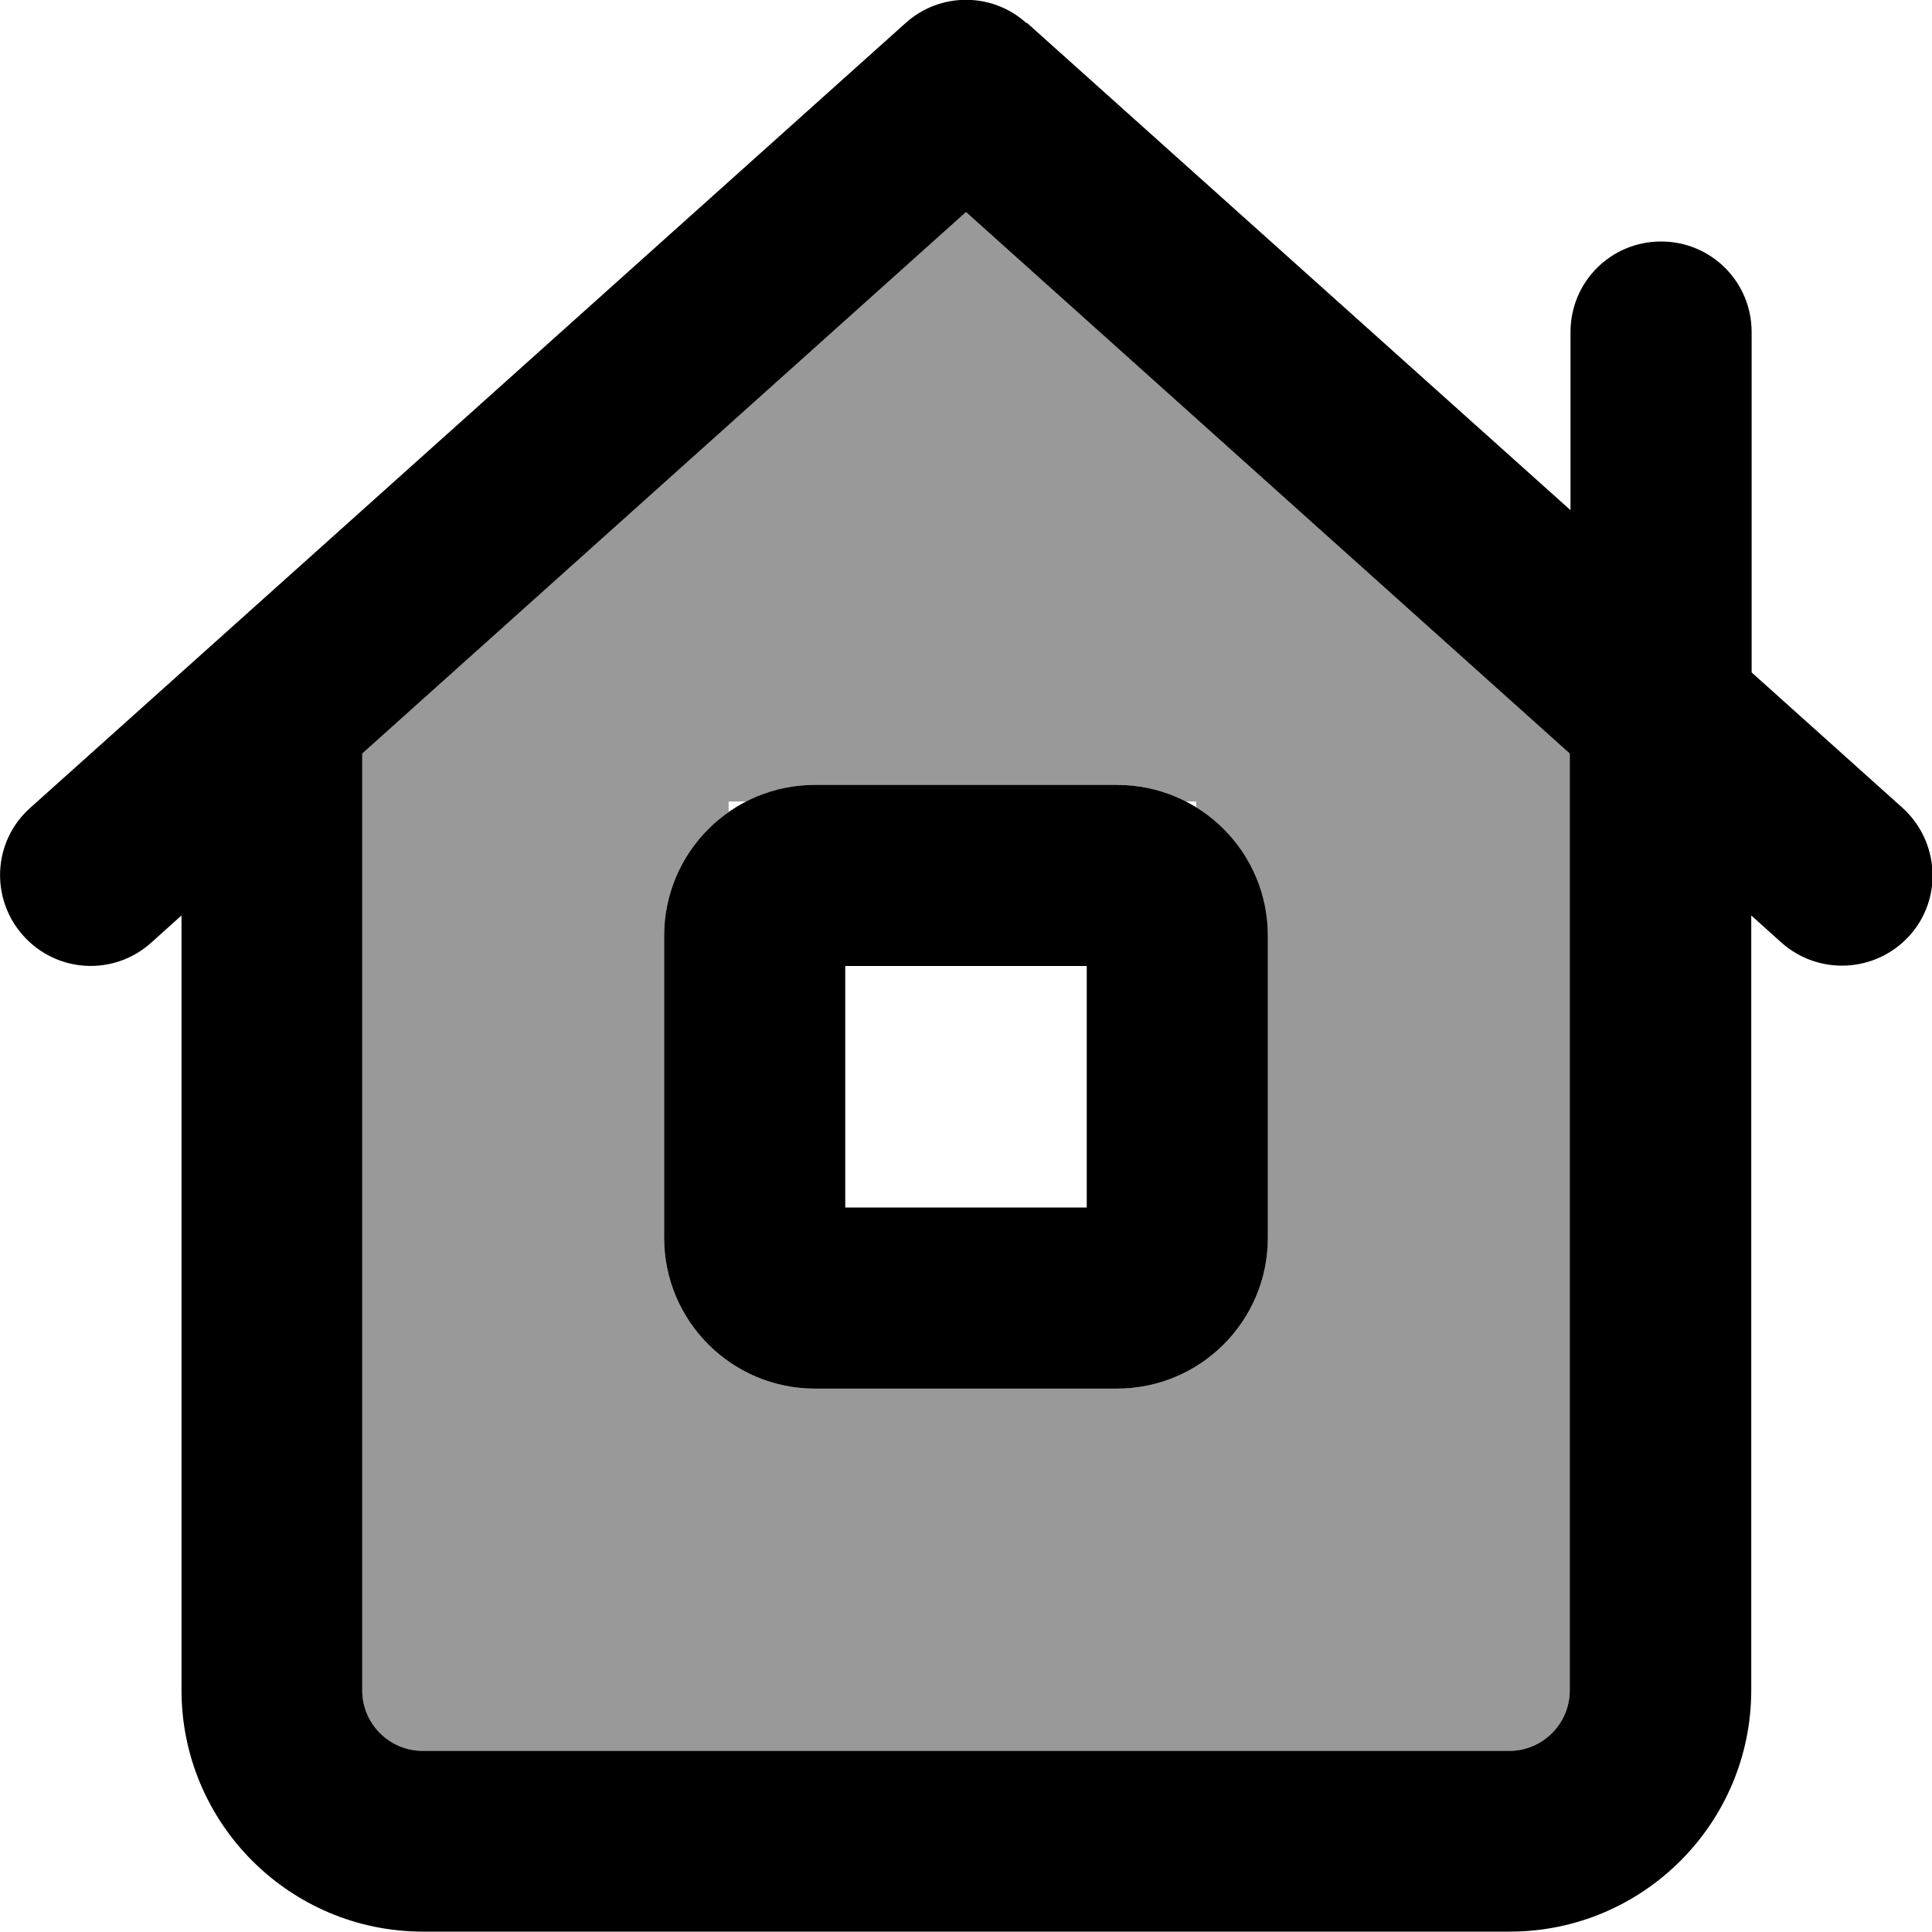 <svg xmlns="http://www.w3.org/2000/svg" viewBox="0 0 512 512"><!--! Font Awesome Pro 7.0.1 by @fontawesome - https://fontawesome.com License - https://fontawesome.com/license (Commercial License) Copyright 2025 Fonticons, Inc. --><path style="fill:currentColor;opacity:.4" d="M96 199.7L96 448c0 8.8 7.2 16 16 16l288 0c8.8 0 16-7.2 16-16L416 199.7 256 56.2 96 199.7zM176 248c0-13.6 6.7-25.5 17.1-32.8l0-2.8 4.7 0c5.5-2.8 11.6-4.4 18.2-4.4l80 0c6.6 0 12.7 1.6 18.2 4.4l2.8 0 0 1.6c11.4 7.1 19 19.7 19 34l0 80c0 22.1-17.9 40-40 40l-80 0c-22.1 0-40-17.9-40-40l0-80z"/><path style="fill:currentColor;opacity:1" d="M272 6.1c-9.1-8.2-22.9-8.2-32 0L8 214.1c-9.9 8.8-10.7 24-1.8 33.9s24 10.7 33.9 1.8l8-7.2 0 205.3c0 35.3 28.7 64 64 64l288 0c35.3 0 64-28.7 64-64l0-205.3 8 7.2c9.9 8.8 25 8 33.9-1.8s8-25-1.8-33.9l-40-35.9 0-90.2c0-13.3-10.7-24-24-24s-24 10.7-24 24l0 47.2-144-129.1zM416 199.7L416 448c0 8.8-7.2 16-16 16l-288 0c-8.8 0-16-7.2-16-16L96 199.7 256 56.2 416 199.7zM224 320l0-64 64 0 0 64-64 0zm-48-72l0 80c0 22.1 17.9 40 40 40l80 0c22.1 0 40-17.9 40-40l0-80c0-22.1-17.9-40-40-40l-80 0c-22.1 0-40 17.9-40 40z"/></svg>